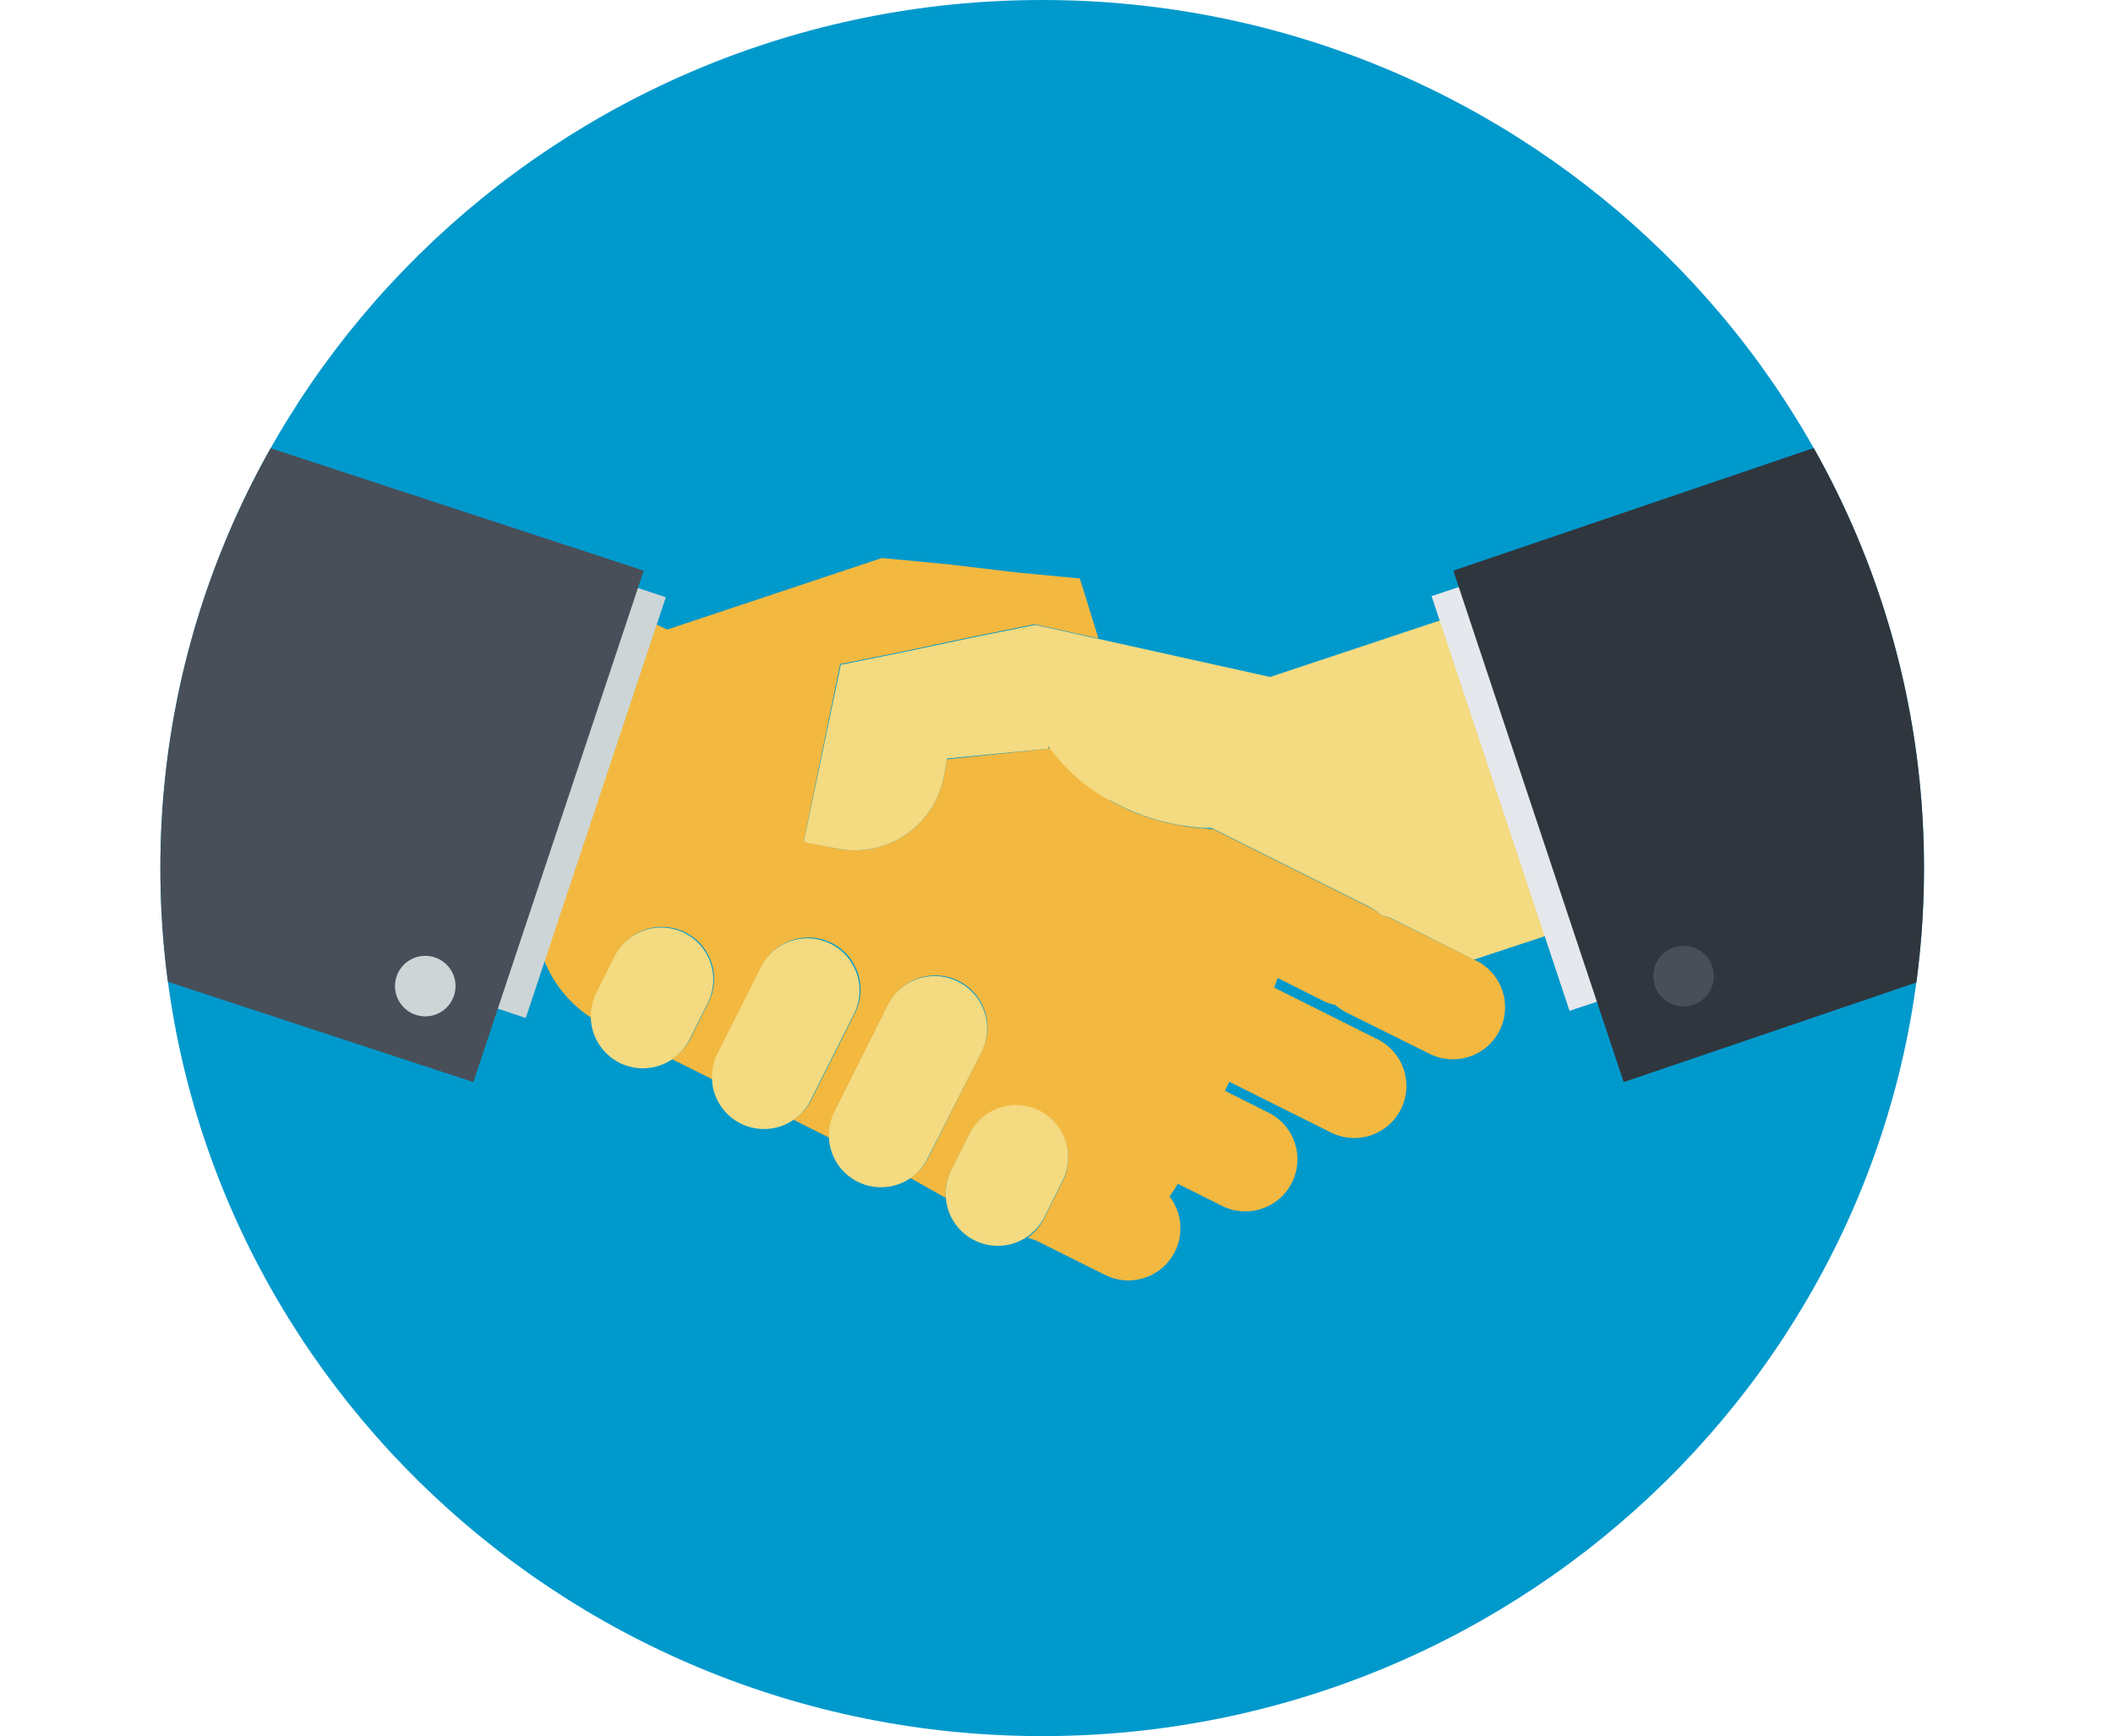 <svg xmlns="http://www.w3.org/2000/svg" xmlns:xlink="http://www.w3.org/1999/xlink" viewBox="0 0 127 104.35"><defs><style>.cls-1{fill:#09c;}.cls-2{clip-path:url(#clip-path);}.cls-3{fill:#f3b840;}.cls-4{fill:#f4da80;}.cls-5{fill:#e5e8ec;}.cls-6{fill:#30363d;}.cls-7{fill:#cdd5d7;}.cls-8{fill:#484f59;}</style><clipPath id="clip-path"><path class="cls-1" d="M62.64,104.35c-29.22,0-53-23.41-53-52.17S33.42,0,62.64,0s53,23.41,53,52.17S91.87,104.35,62.64,104.35Z"/></clipPath></defs><title>Asset 4</title><g id="Layer_2" data-name="Layer 2"><g id="Layer_4" data-name="Layer 4"><path class="cls-1" d="M62.64,104.35c-29.22,0-53-23.41-53-52.17S33.42,0,62.64,0s53,23.41,53,52.17S91.87,104.35,62.64,104.35Z"/><g class="cls-2"><path class="cls-3" d="M88.71,57.74l-5-2.48A3.2,3.2,0,0,0,83,55a3.11,3.11,0,0,0-.66-.45l-9.44-4.72a14.06,14.06,0,0,1-2.45-.31,12.33,12.33,0,0,1-7.35-4.59l-.08,0V45l-6.1.64-.22,1.17A5.44,5.44,0,0,1,50.3,51l-1.77-.36-.22-.06.61-3,1.58-7.68.09,0v0l3.66-.74,4.07-.86v0l3.82-.77v0h0l.09,0v0l3.79.84L64.9,34.76h-.09v0l-3.68-.35L57,33.92v0l-4-.38v0l-12.9,4.3-3-1.4-8.45,18,3.65,1.89a7.42,7.42,0,0,0,3.26,4.86,3.1,3.1,0,0,1,.33-1.55l1.1-2.2a3.13,3.13,0,0,1,5.6,2.8l-1.1,2.2a3.15,3.15,0,0,1-1.1,1.22l2.47,1.23a3.09,3.09,0,0,1,.32-1.61l2.61-5.2a3.13,3.13,0,0,1,5.6,2.8l-2.61,5.2a3.1,3.1,0,0,1-1.09,1.22l2.19,1.1a3.1,3.1,0,0,1,.32-1.61l3.22-6.43a3.13,3.13,0,0,1,5.6,2.8l-3.22,6.42a3.13,3.13,0,0,1-1.09,1.22L56.84,72a3.11,3.11,0,0,1,.32-1.61l1.1-2.2A3.13,3.13,0,0,1,63.87,71l-1.1,2.2a3.08,3.08,0,0,1-1,1.19l.5.17,4.15,2.07a3.13,3.13,0,0,0,3.87-4.72,7.36,7.36,0,0,0,.5-.76l2.66,1.33a3.13,3.13,0,1,0,2.8-5.6l-2.63-1.32.27-.54L80,68.07a3.13,3.13,0,0,0,2.8-5.6l-6.22-3.11c.08-.19.14-.38.21-.58l2.73,1.37a3.16,3.16,0,0,0,.75.26,3.13,3.13,0,0,0,.66.45l5,2.48a3.13,3.13,0,1,0,2.8-5.6Z"/><path class="cls-4" d="M62.47,66.75a3.13,3.13,0,0,0-4.2,1.4l-1.1,2.2a3.13,3.13,0,1,0,5.6,2.8l1.1-2.2A3.13,3.13,0,0,0,62.47,66.75Z"/><path class="cls-4" d="M41.14,56.08a3.13,3.13,0,0,0-4.2,1.4l-1.1,2.2a3.13,3.13,0,1,0,5.6,2.8l1.1-2.2A3.13,3.13,0,0,0,41.14,56.08Z"/><path class="cls-4" d="M57.57,59a3.13,3.13,0,0,0-4.2,1.4l-3.22,6.43a3.13,3.13,0,0,0,5.6,2.8L59,63.22A3.14,3.14,0,0,0,57.57,59Z"/><path class="cls-4" d="M49.93,56.73a3.13,3.13,0,0,0-4.2,1.4l-2.61,5.2a3.13,3.13,0,0,0,5.6,2.8l2.61-5.2A3.13,3.13,0,0,0,49.93,56.73Z"/><path class="cls-4" d="M96.44,34l-20.1,6.69L62.27,37.57v0l-.09,0h0v0l-3.82.77v0l-4.07.86-3.66.74v0l-.09,0L48.31,50.6l.22.06L50.3,51a5.44,5.44,0,0,0,6.41-4.24l.22-1.17L63,45l0-.16a11.11,11.11,0,0,0,3.22,3l0,0,.43.26.07,0,.41.22.11.06.39.19.16.07.36.16.21.08.33.13.27.09.29.1.35.1.23.06.59.14.61.12h.08l.54.08h0l.57.06h0l.6,0h0l9.44,4.72A3.11,3.11,0,0,1,83,55a3.2,3.2,0,0,1,.75.26l4.83,2.42L102.75,53Z"/><rect class="cls-5" x="89.8" y="32.77" width="15.1" height="26.27" transform="translate(-9.51 33.08) rotate(-18.4)"/><polygon class="cls-6" points="97.59 65.04 127 55.03 116.77 24.29 87.35 34.3 97.59 65.04"/><rect class="cls-7" x="15.21" y="38.47" width="26.65" height="15.32" transform="translate(-24.24 58.63) rotate(-71.59)"/><polygon class="cls-8" points="28.45 65.04 0 55.7 10.23 24.96 38.69 34.3 28.45 65.04"/><circle class="cls-7" cx="25.56" cy="59.27" r="1.82"/><circle class="cls-8" cx="101.19" cy="58.67" r="1.82"/></g></g></g></svg>